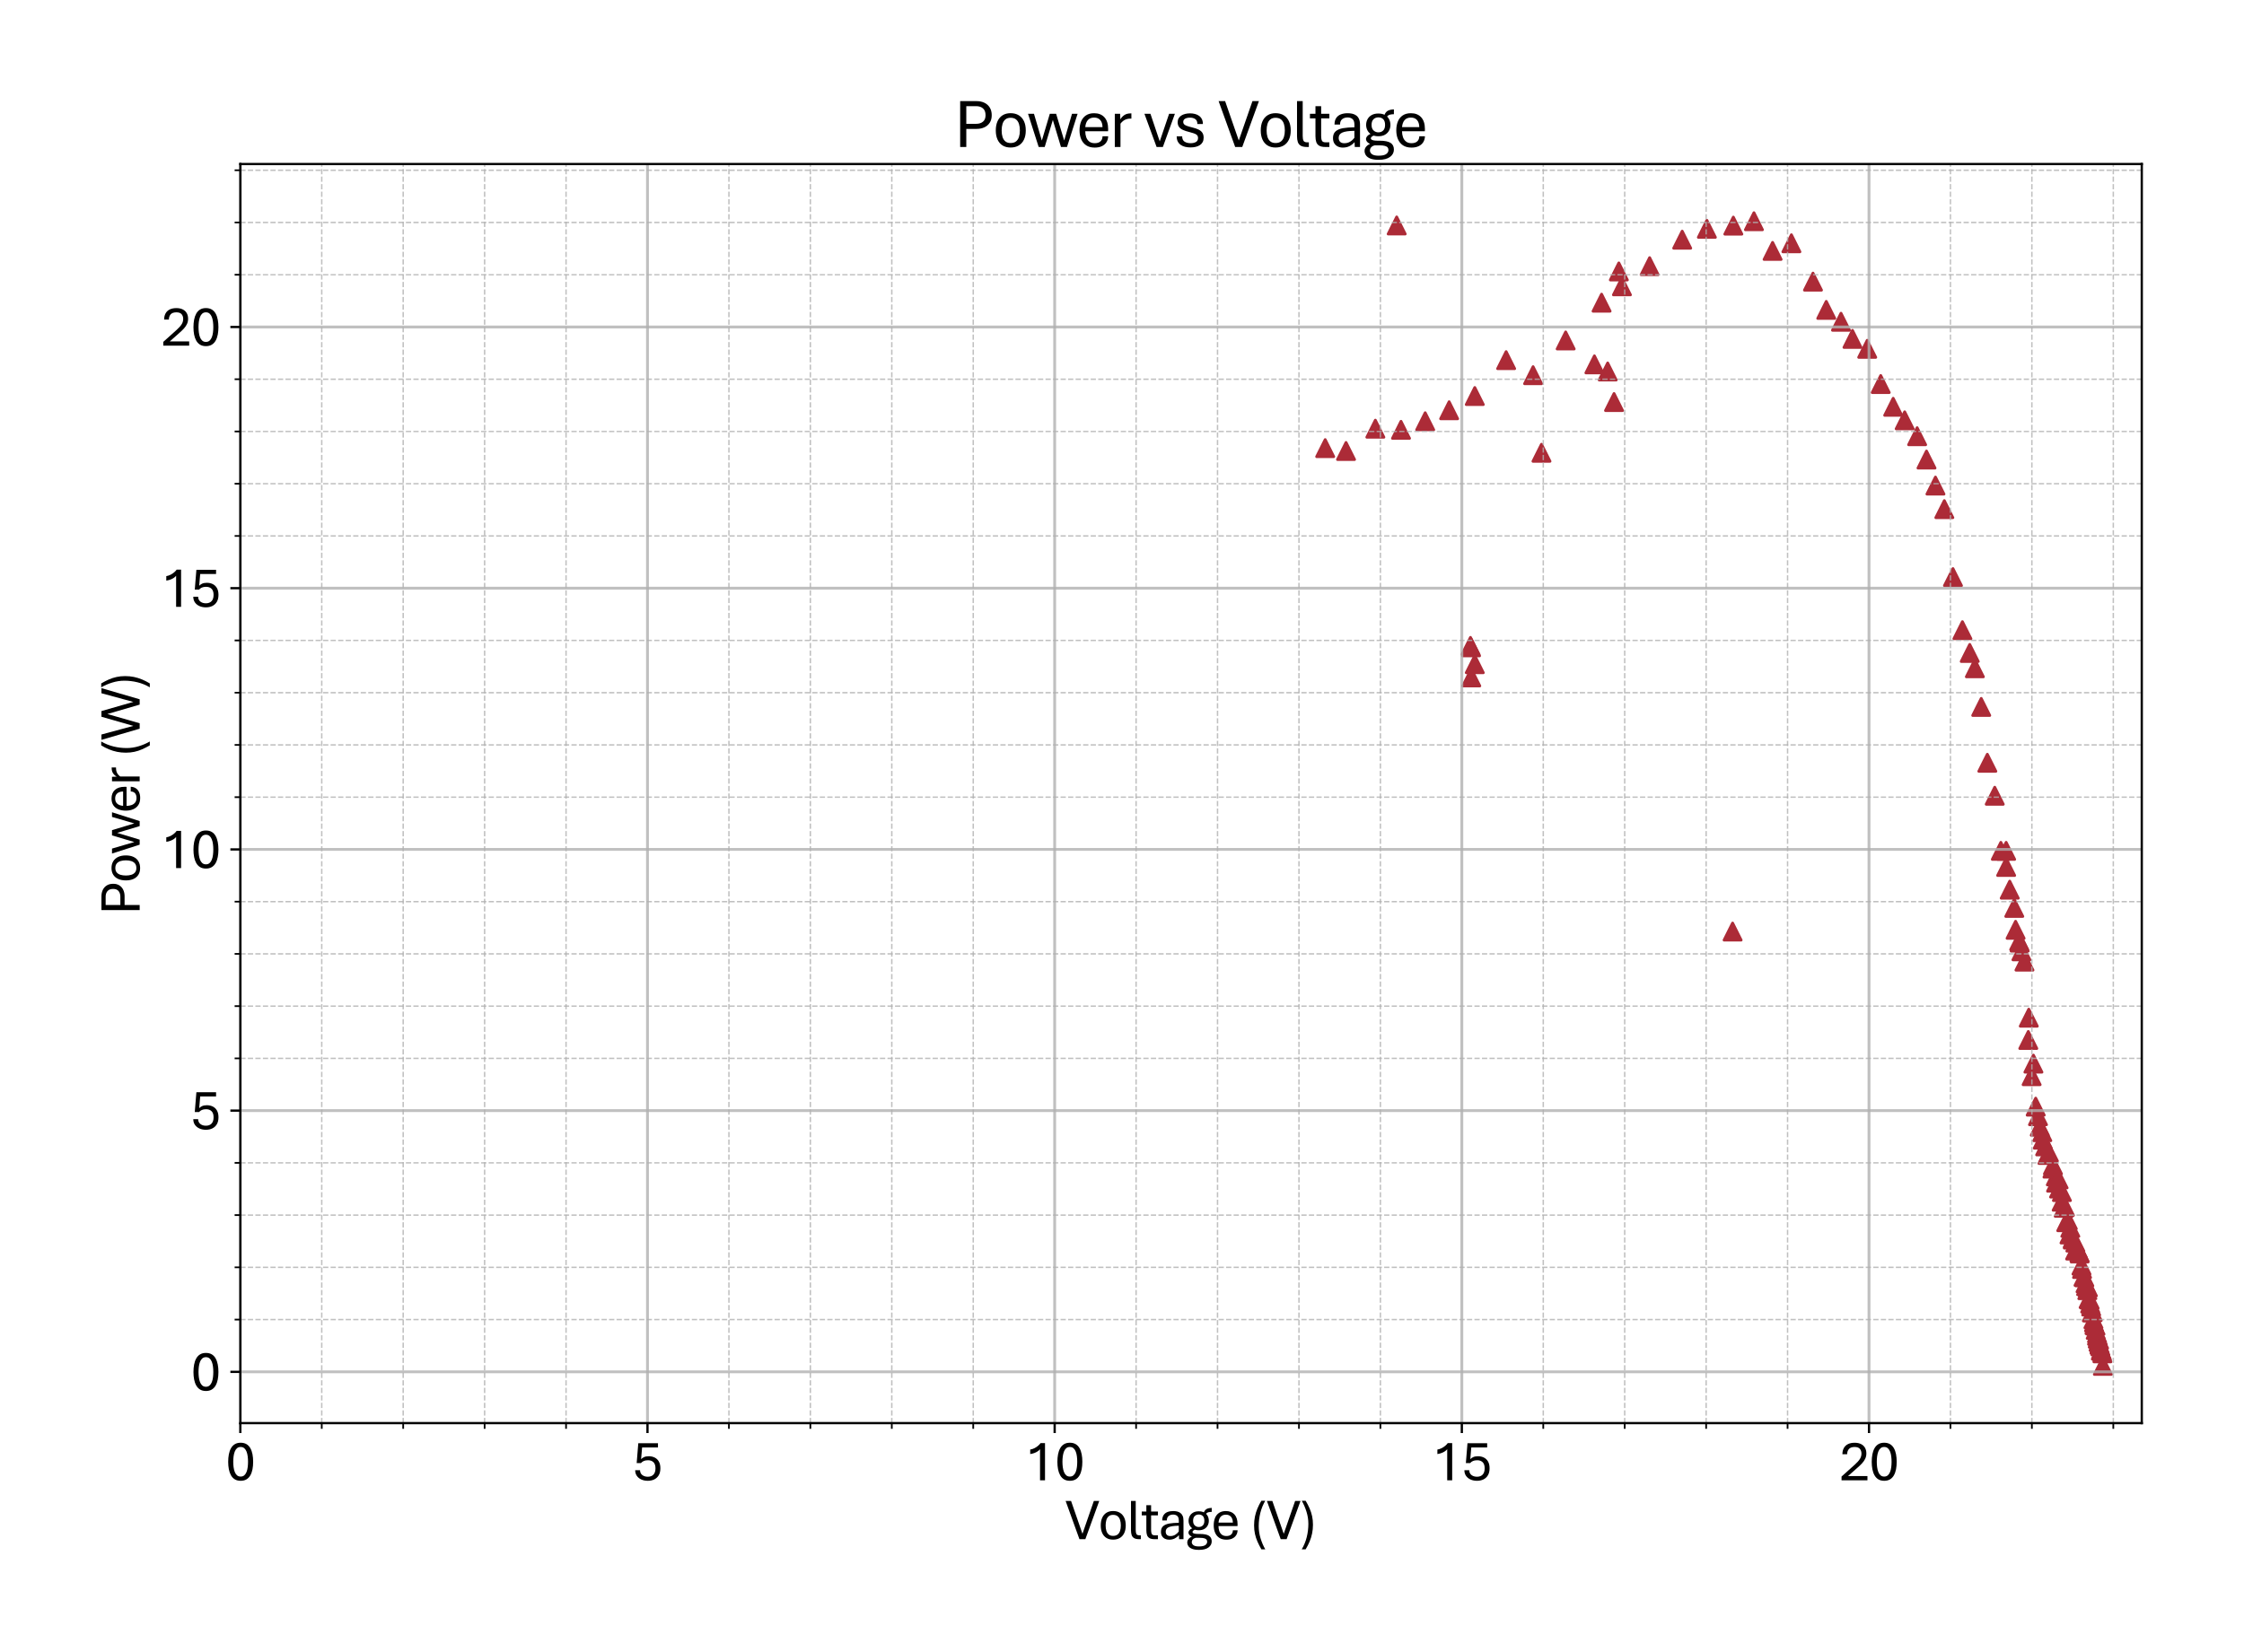 <?xml version="1.0" encoding="utf-8" standalone="no"?>
<!DOCTYPE svg PUBLIC "-//W3C//DTD SVG 1.1//EN"
  "http://www.w3.org/Graphics/SVG/1.1/DTD/svg11.dtd">
<svg xmlns:xlink="http://www.w3.org/1999/xlink" width="790.228pt" height="581.864pt" viewBox="0 0 790.228 581.864" xmlns="http://www.w3.org/2000/svg" version="1.1">
 <defs>
  <style type="text/css">*{stroke-linejoin: round; stroke-linecap: butt}</style>
 </defs>
 <g id="figure_1">
  <g id="patch_1">
   <path d="M 0 581.864 
L 790.228 581.864 
L 790.228 0 
L 0 0 
z
" style="fill: #ffffff"/>
  </g>
  <g id="axes_1">
   <g id="patch_2">
    <path d="M 84.628 501.293 
L 754.228 501.293 
L 754.228 57.773 
L 84.628 57.773 
z
" style="fill: #ffffff"/>
   </g>
   <g id="PathCollection_1">
    <defs>
     <path id="m3b9dbbb84a" d="M 0 -3 
L -3 3 
L 3 3 
z
" style="stroke: #ac2b37"/>
    </defs>
    <g clip-path="url(#peab833ae0a)">
     <use xlink:href="#m3b9dbbb84a" x="740.535" y="481.132" style="fill: #ac2b37; stroke: #ac2b37"/>
     <use xlink:href="#m3b9dbbb84a" x="739.359" y="473.403" style="fill: #ac2b37; stroke: #ac2b37"/>
     <use xlink:href="#m3b9dbbb84a" x="739.187" y="471.894" style="fill: #ac2b37; stroke: #ac2b37"/>
     <use xlink:href="#m3b9dbbb84a" x="738.728" y="470.588" style="fill: #ac2b37; stroke: #ac2b37"/>
     <use xlink:href="#m3b9dbbb84a" x="738.47" y="469.668" style="fill: #ac2b37; stroke: #ac2b37"/>
     <use xlink:href="#m3b9dbbb84a" x="737.925" y="466.963" style="fill: #ac2b37; stroke: #ac2b37"/>
     <use xlink:href="#m3b9dbbb84a" x="737.409" y="465.84" style="fill: #ac2b37; stroke: #ac2b37"/>
     <use xlink:href="#m3b9dbbb84a" x="736.95" y="462.159" style="fill: #ac2b37; stroke: #ac2b37"/>
     <use xlink:href="#m3b9dbbb84a" x="736.405" y="460.209" style="fill: #ac2b37; stroke: #ac2b37"/>
     <use xlink:href="#m3b9dbbb84a" x="735.86" y="457.816" style="fill: #ac2b37; stroke: #ac2b37"/>
     <use xlink:href="#m3b9dbbb84a" x="735.258" y="453.473" style="fill: #ac2b37; stroke: #ac2b37"/>
     <use xlink:href="#m3b9dbbb84a" x="734.627" y="453.069" style="fill: #ac2b37; stroke: #ac2b37"/>
     <use xlink:href="#m3b9dbbb84a" x="733.996" y="449.94" style="fill: #ac2b37; stroke: #ac2b37"/>
     <use xlink:href="#m3b9dbbb84a" x="733.193" y="447.014" style="fill: #ac2b37; stroke: #ac2b37"/>
     <use xlink:href="#m3b9dbbb84a" x="732.362" y="441.53" style="fill: #ac2b37; stroke: #ac2b37"/>
     <use xlink:href="#m3b9dbbb84a" x="731.645" y="439.856" style="fill: #ac2b37; stroke: #ac2b37"/>
     <use xlink:href="#m3b9dbbb84a" x="730.842" y="437.702" style="fill: #ac2b37; stroke: #ac2b37"/>
     <use xlink:href="#m3b9dbbb84a" x="729.953" y="436.285" style="fill: #ac2b37; stroke: #ac2b37"/>
     <use xlink:href="#m3b9dbbb84a" x="729.064" y="432.513" style="fill: #ac2b37; stroke: #ac2b37"/>
     <use xlink:href="#m3b9dbbb84a" x="728.175" y="429.826" style="fill: #ac2b37; stroke: #ac2b37"/>
     <use xlink:href="#m3b9dbbb84a" x="727.171" y="425.115" style="fill: #ac2b37; stroke: #ac2b37"/>
     <use xlink:href="#m3b9dbbb84a" x="726.11" y="419.907" style="fill: #ac2b37; stroke: #ac2b37"/>
     <use xlink:href="#m3b9dbbb84a" x="724.934" y="415.435" style="fill: #ac2b37; stroke: #ac2b37"/>
     <use xlink:href="#m3b9dbbb84a" x="723.959" y="414.386" style="fill: #ac2b37; stroke: #ac2b37"/>
     <use xlink:href="#m3b9dbbb84a" x="722.783" y="411.663" style="fill: #ac2b37; stroke: #ac2b37"/>
     <use xlink:href="#m3b9dbbb84a" x="721.522" y="405.958" style="fill: #ac2b37; stroke: #ac2b37"/>
     <use xlink:href="#m3b9dbbb84a" x="720.203" y="403.823" style="fill: #ac2b37; stroke: #ac2b37"/>
     <use xlink:href="#m3b9dbbb84a" x="719.199" y="398.818" style="fill: #ac2b37; stroke: #ac2b37"/>
     <use xlink:href="#m3b9dbbb84a" x="717.679" y="393.187" style="fill: #ac2b37; stroke: #ac2b37"/>
     <use xlink:href="#m3b9dbbb84a" x="716.073" y="374.674" style="fill: #ac2b37; stroke: #ac2b37"/>
     <use xlink:href="#m3b9dbbb84a" x="714.438" y="358.479" style="fill: #ac2b37; stroke: #ac2b37"/>
     <use xlink:href="#m3b9dbbb84a" x="712.919" y="338.734" style="fill: #ac2b37; stroke: #ac2b37"/>
     <use xlink:href="#m3b9dbbb84a" x="711.227" y="332.035" style="fill: #ac2b37; stroke: #ac2b37"/>
     <use xlink:href="#m3b9dbbb84a" x="709.334" y="319.816" style="fill: #ac2b37; stroke: #ac2b37"/>
     <use xlink:href="#m3b9dbbb84a" x="707.728" y="313.393" style="fill: #ac2b37; stroke: #ac2b37"/>
     <use xlink:href="#m3b9dbbb84a" x="706.466" y="305.388" style="fill: #ac2b37; stroke: #ac2b37"/>
     <use xlink:href="#m3b9dbbb84a" x="706.466" y="299.72" style="fill: #ac2b37; stroke: #ac2b37"/>
     <use xlink:href="#m3b9dbbb84a" x="704.602" y="299.72" style="fill: #ac2b37; stroke: #ac2b37"/>
     <use xlink:href="#m3b9dbbb84a" x="702.451" y="280.305" style="fill: #ac2b37; stroke: #ac2b37"/>
     <use xlink:href="#m3b9dbbb84a" x="699.842" y="268.693" style="fill: #ac2b37; stroke: #ac2b37"/>
     <use xlink:href="#m3b9dbbb84a" x="697.691" y="249.021" style="fill: #ac2b37; stroke: #ac2b37"/>
     <use xlink:href="#m3b9dbbb84a" x="695.454" y="235.403" style="fill: #ac2b37; stroke: #ac2b37"/>
     <use xlink:href="#m3b9dbbb84a" x="693.647" y="230.011" style="fill: #ac2b37; stroke: #ac2b37"/>
     <use xlink:href="#m3b9dbbb84a" x="691.066" y="221.988" style="fill: #ac2b37; stroke: #ac2b37"/>
     <use xlink:href="#m3b9dbbb84a" x="687.74" y="203.291" style="fill: #ac2b37; stroke: #ac2b37"/>
     <use xlink:href="#m3b9dbbb84a" x="684.7" y="179.349" style="fill: #ac2b37; stroke: #ac2b37"/>
     <use xlink:href="#m3b9dbbb84a" x="681.574" y="171.049" style="fill: #ac2b37; stroke: #ac2b37"/>
     <use xlink:href="#m3b9dbbb84a" x="678.42" y="161.885" style="fill: #ac2b37; stroke: #ac2b37"/>
     <use xlink:href="#m3b9dbbb84a" x="675.122" y="153.659" style="fill: #ac2b37; stroke: #ac2b37"/>
     <use xlink:href="#m3b9dbbb84a" x="670.734" y="148.065" style="fill: #ac2b37; stroke: #ac2b37"/>
     <use xlink:href="#m3b9dbbb84a" x="666.691" y="143.298" style="fill: #ac2b37; stroke: #ac2b37"/>
     <use xlink:href="#m3b9dbbb84a" x="662.303" y="135.275" style="fill: #ac2b37; stroke: #ac2b37"/>
     <use xlink:href="#m3b9dbbb84a" x="657.543" y="122.872" style="fill: #ac2b37; stroke: #ac2b37"/>
     <use xlink:href="#m3b9dbbb84a" x="652.352" y="119.375" style="fill: #ac2b37; stroke: #ac2b37"/>
     <use xlink:href="#m3b9dbbb84a" x="648.309" y="113.339" style="fill: #ac2b37; stroke: #ac2b37"/>
     <use xlink:href="#m3b9dbbb84a" x="643.118" y="109.162" style="fill: #ac2b37; stroke: #ac2b37"/>
     <use xlink:href="#m3b9dbbb84a" x="638.444" y="99.206" style="fill: #ac2b37; stroke: #ac2b37"/>
     <use xlink:href="#m3b9dbbb84a" x="630.844" y="85.698" style="fill: #ac2b37; stroke: #ac2b37"/>
     <use xlink:href="#m3b9dbbb84a" x="624.22" y="88.385" style="fill: #ac2b37; stroke: #ac2b37"/>
     <use xlink:href="#m3b9dbbb84a" x="617.653" y="77.933" style="fill: #ac2b37; stroke: #ac2b37"/>
     <use xlink:href="#m3b9dbbb84a" x="610.397" y="79.478" style="fill: #ac2b37; stroke: #ac2b37"/>
     <use xlink:href="#m3b9dbbb84a" x="601.077" y="80.601" style="fill: #ac2b37; stroke: #ac2b37"/>
     <use xlink:href="#m3b9dbbb84a" x="592.388" y="84.429" style="fill: #ac2b37; stroke: #ac2b37"/>
     <use xlink:href="#m3b9dbbb84a" x="580.917" y="93.759" style="fill: #ac2b37; stroke: #ac2b37"/>
     <use xlink:href="#m3b9dbbb84a" x="571.167" y="100.862" style="fill: #ac2b37; stroke: #ac2b37"/>
     <use xlink:href="#m3b9dbbb84a" x="563.997" y="106.622" style="fill: #ac2b37; stroke: #ac2b37"/>
     <use xlink:href="#m3b9dbbb84a" x="551.351" y="119.927" style="fill: #ac2b37; stroke: #ac2b37"/>
     <use xlink:href="#m3b9dbbb84a" x="539.88" y="132.165" style="fill: #ac2b37; stroke: #ac2b37"/>
     <use xlink:href="#m3b9dbbb84a" x="530.388" y="126.865" style="fill: #ac2b37; stroke: #ac2b37"/>
     <use xlink:href="#m3b9dbbb84a" x="519.347" y="139.507" style="fill: #ac2b37; stroke: #ac2b37"/>
     <use xlink:href="#m3b9dbbb84a" x="510.314" y="144.513" style="fill: #ac2b37; stroke: #ac2b37"/>
     <use xlink:href="#m3b9dbbb84a" x="501.882" y="148.396" style="fill: #ac2b37; stroke: #ac2b37"/>
     <use xlink:href="#m3b9dbbb84a" x="493.365" y="151.414" style="fill: #ac2b37; stroke: #ac2b37"/>
     <use xlink:href="#m3b9dbbb84a" x="484.332" y="151.009" style="fill: #ac2b37; stroke: #ac2b37"/>
     <use xlink:href="#m3b9dbbb84a" x="474.008" y="158.867" style="fill: #ac2b37; stroke: #ac2b37"/>
     <use xlink:href="#m3b9dbbb84a" x="466.667" y="157.855" style="fill: #ac2b37; stroke: #ac2b37"/>
     <use xlink:href="#m3b9dbbb84a" x="491.845" y="79.423" style="fill: #ac2b37; stroke: #ac2b37"/>
     <use xlink:href="#m3b9dbbb84a" x="570.077" y="95.617" style="fill: #ac2b37; stroke: #ac2b37"/>
     <use xlink:href="#m3b9dbbb84a" x="568.385" y="141.624" style="fill: #ac2b37; stroke: #ac2b37"/>
     <use xlink:href="#m3b9dbbb84a" x="566.148" y="130.858" style="fill: #ac2b37; stroke: #ac2b37"/>
     <use xlink:href="#m3b9dbbb84a" x="561.474" y="128.356" style="fill: #ac2b37; stroke: #ac2b37"/>
     <use xlink:href="#m3b9dbbb84a" x="542.834" y="159.493" style="fill: #ac2b37; stroke: #ac2b37"/>
     <use xlink:href="#m3b9dbbb84a" x="518.028" y="228.024" style="fill: #ac2b37; stroke: #ac2b37"/>
     <use xlink:href="#m3b9dbbb84a" x="518.114" y="238.624" style="fill: #ac2b37; stroke: #ac2b37"/>
     <use xlink:href="#m3b9dbbb84a" x="517.827" y="227.527" style="fill: #ac2b37; stroke: #ac2b37"/>
     <use xlink:href="#m3b9dbbb84a" x="519.347" y="233.968" style="fill: #ac2b37; stroke: #ac2b37"/>
     <use xlink:href="#m3b9dbbb84a" x="610.139" y="328.152" style="fill: #ac2b37; stroke: #ac2b37"/>
     <use xlink:href="#m3b9dbbb84a" x="740.363" y="476.716" style="fill: #ac2b37; stroke: #ac2b37"/>
     <use xlink:href="#m3b9dbbb84a" x="740.162" y="475.943" style="fill: #ac2b37; stroke: #ac2b37"/>
     <use xlink:href="#m3b9dbbb84a" x="739.99" y="475.465" style="fill: #ac2b37; stroke: #ac2b37"/>
     <use xlink:href="#m3b9dbbb84a" x="739.818" y="475.759" style="fill: #ac2b37; stroke: #ac2b37"/>
     <use xlink:href="#m3b9dbbb84a" x="739.646" y="474.268" style="fill: #ac2b37; stroke: #ac2b37"/>
     <use xlink:href="#m3b9dbbb84a" x="739.359" y="473.716" style="fill: #ac2b37; stroke: #ac2b37"/>
     <use xlink:href="#m3b9dbbb84a" x="739.015" y="472.667" style="fill: #ac2b37; stroke: #ac2b37"/>
     <use xlink:href="#m3b9dbbb84a" x="738.728" y="471.545" style="fill: #ac2b37; stroke: #ac2b37"/>
     <use xlink:href="#m3b9dbbb84a" x="738.47" y="470.533" style="fill: #ac2b37; stroke: #ac2b37"/>
     <use xlink:href="#m3b9dbbb84a" x="738.011" y="468.453" style="fill: #ac2b37; stroke: #ac2b37"/>
     <use xlink:href="#m3b9dbbb84a" x="737.581" y="466.76" style="fill: #ac2b37; stroke: #ac2b37"/>
     <use xlink:href="#m3b9dbbb84a" x="737.208" y="464.717" style="fill: #ac2b37; stroke: #ac2b37"/>
     <use xlink:href="#m3b9dbbb84a" x="736.663" y="462.325" style="fill: #ac2b37; stroke: #ac2b37"/>
     <use xlink:href="#m3b9dbbb84a" x="736.061" y="459.197" style="fill: #ac2b37; stroke: #ac2b37"/>
     <use xlink:href="#m3b9dbbb84a" x="735.516" y="457.596" style="fill: #ac2b37; stroke: #ac2b37"/>
     <use xlink:href="#m3b9dbbb84a" x="735.057" y="454.467" style="fill: #ac2b37; stroke: #ac2b37"/>
     <use xlink:href="#m3b9dbbb84a" x="734.426" y="452.056" style="fill: #ac2b37; stroke: #ac2b37"/>
     <use xlink:href="#m3b9dbbb84a" x="733.71" y="449.793" style="fill: #ac2b37; stroke: #ac2b37"/>
     <use xlink:href="#m3b9dbbb84a" x="732.993" y="445.818" style="fill: #ac2b37; stroke: #ac2b37"/>
     <use xlink:href="#m3b9dbbb84a" x="732.276" y="441.217" style="fill: #ac2b37; stroke: #ac2b37"/>
     <use xlink:href="#m3b9dbbb84a" x="731.559" y="440.15" style="fill: #ac2b37; stroke: #ac2b37"/>
     <use xlink:href="#m3b9dbbb84a" x="730.756" y="440.518" style="fill: #ac2b37; stroke: #ac2b37"/>
     <use xlink:href="#m3b9dbbb84a" x="729.953" y="436.654" style="fill: #ac2b37; stroke: #ac2b37"/>
     <use xlink:href="#m3b9dbbb84a" x="728.777" y="434.85" style="fill: #ac2b37; stroke: #ac2b37"/>
     <use xlink:href="#m3b9dbbb84a" x="727.63" y="430.525" style="fill: #ac2b37; stroke: #ac2b37"/>
     <use xlink:href="#m3b9dbbb84a" x="726.741" y="425.446" style="fill: #ac2b37; stroke: #ac2b37"/>
     <use xlink:href="#m3b9dbbb84a" x="726.024" y="423.312" style="fill: #ac2b37; stroke: #ac2b37"/>
     <use xlink:href="#m3b9dbbb84a" x="725.106" y="418.674" style="fill: #ac2b37; stroke: #ac2b37"/>
     <use xlink:href="#m3b9dbbb84a" x="724.045" y="416.595" style="fill: #ac2b37; stroke: #ac2b37"/>
     <use xlink:href="#m3b9dbbb84a" x="722.956" y="410.485" style="fill: #ac2b37; stroke: #ac2b37"/>
     <use xlink:href="#m3b9dbbb84a" x="721.006" y="406.841" style="fill: #ac2b37; stroke: #ac2b37"/>
     <use xlink:href="#m3b9dbbb84a" x="719.371" y="401.449" style="fill: #ac2b37; stroke: #ac2b37"/>
     <use xlink:href="#m3b9dbbb84a" x="718.31" y="396.904" style="fill: #ac2b37; stroke: #ac2b37"/>
     <use xlink:href="#m3b9dbbb84a" x="716.876" y="389.819" style="fill: #ac2b37; stroke: #ac2b37"/>
     <use xlink:href="#m3b9dbbb84a" x="715.442" y="379.09" style="fill: #ac2b37; stroke: #ac2b37"/>
     <use xlink:href="#m3b9dbbb84a" x="714.266" y="366.337" style="fill: #ac2b37; stroke: #ac2b37"/>
     <use xlink:href="#m3b9dbbb84a" x="711.857" y="335.108" style="fill: #ac2b37; stroke: #ac2b37"/>
     <use xlink:href="#m3b9dbbb84a" x="711.054" y="331.501" style="fill: #ac2b37; stroke: #ac2b37"/>
     <use xlink:href="#m3b9dbbb84a" x="709.793" y="327.526" style="fill: #ac2b37; stroke: #ac2b37"/>
    </g>
   </g>
   <g id="matplotlib.axis_1">
    <g id="xtick_1">
     <g id="line2d_1">
      <path d="M 84.628 501.293 
L 84.628 57.773 
" clip-path="url(#peab833ae0a)" style="fill: none; stroke: #b0b0b0; stroke-opacity: 0.8; stroke-linecap: square"/>
     </g>
     <g id="line2d_2">
      <defs>
       <path id="mdc40a74816" d="M 0 0 
L 0 3.5 
" style="stroke: #000000; stroke-width: 0.8"/>
      </defs>
      <g>
       <use xlink:href="#mdc40a74816" x="84.628" y="501.293" style="stroke: #000000; stroke-width: 0.8"/>
      </g>
     </g>
     <g id="text_1">
      <!-- 0 -->
      <g transform="translate(79.398 521.436) scale(0.2 -0.2)">
       <defs>
        <path id="AptosDisplay-30" d="M 1672 -56 
Q 1291 -56 1028 105 
Q 766 266 605 552 
Q 444 838 372 1216 
Q 300 1594 300 2031 
Q 300 2475 372 2856 
Q 444 3238 605 3525 
Q 766 3813 1028 3973 
Q 1291 4134 1672 4134 
Q 2053 4134 2317 3975 
Q 2581 3816 2742 3527 
Q 2903 3238 2975 2858 
Q 3047 2478 3047 2038 
Q 3047 1597 2975 1217 
Q 2903 838 2742 552 
Q 2581 266 2318 105 
Q 2056 -56 1672 -56 
z
M 1672 409 
Q 1916 409 2073 550 
Q 2231 691 2322 925 
Q 2413 1159 2448 1448 
Q 2484 1738 2484 2038 
Q 2484 2338 2448 2628 
Q 2413 2919 2322 3153 
Q 2231 3388 2073 3527 
Q 1916 3666 1669 3666 
Q 1428 3666 1268 3527 
Q 1109 3388 1020 3153 
Q 931 2919 893 2628 
Q 856 2338 856 2038 
Q 856 1741 893 1450 
Q 931 1159 1020 925 
Q 1109 691 1268 550 
Q 1428 409 1672 409 
z
" transform="scale(0.016)"/>
       </defs>
       <use xlink:href="#AptosDisplay-30"/>
      </g>
     </g>
    </g>
    <g id="xtick_2">
     <g id="line2d_3">
      <path d="M 228.014 501.293 
L 228.014 57.773 
" clip-path="url(#peab833ae0a)" style="fill: none; stroke: #b0b0b0; stroke-opacity: 0.8; stroke-linecap: square"/>
     </g>
     <g id="line2d_4">
      <g>
       <use xlink:href="#mdc40a74816" x="228.014" y="501.293" style="stroke: #000000; stroke-width: 0.8"/>
      </g>
     </g>
     <g id="text_2">
      <!-- 5 -->
      <g transform="translate(222.785 521.436) scale(0.2 -0.2)">
       <defs>
        <path id="AptosDisplay-35" d="M 1669 -56 
Q 1278 -56 964 83 
Q 650 222 465 483 
Q 281 744 281 1113 
L 816 1113 
Q 816 778 1055 584 
Q 1294 391 1669 391 
Q 2069 391 2291 625 
Q 2513 859 2513 1319 
Q 2513 1772 2291 1989 
Q 2069 2206 1697 2206 
Q 1409 2206 1223 2123 
Q 1038 2041 916 1894 
L 444 1894 
L 622 4078 
L 2788 4078 
L 2788 3613 
L 1041 3613 
L 931 2322 
Q 1044 2453 1251 2550 
Q 1459 2647 1775 2647 
Q 2131 2647 2420 2506 
Q 2709 2366 2881 2072 
Q 3053 1778 3053 1319 
Q 3053 863 2875 558 
Q 2697 253 2384 98 
Q 2072 -56 1669 -56 
z
" transform="scale(0.016)"/>
       </defs>
       <use xlink:href="#AptosDisplay-35"/>
      </g>
     </g>
    </g>
    <g id="xtick_3">
     <g id="line2d_5">
      <path d="M 371.401 501.293 
L 371.401 57.773 
" clip-path="url(#peab833ae0a)" style="fill: none; stroke: #b0b0b0; stroke-opacity: 0.8; stroke-linecap: square"/>
     </g>
     <g id="line2d_6">
      <g>
       <use xlink:href="#mdc40a74816" x="371.401" y="501.293" style="stroke: #000000; stroke-width: 0.8"/>
      </g>
     </g>
     <g id="text_3">
      <!-- 10 -->
      <g transform="translate(360.941 521.436) scale(0.2 -0.2)">
       <defs>
        <path id="AptosDisplay-31" d="M 1659 0 
L 1659 3425 
Q 1575 3309 1420 3201 
Q 1266 3094 1052 3009 
Q 838 2925 578 2888 
L 578 3381 
Q 834 3425 1057 3540 
Q 1281 3656 1453 3806 
Q 1625 3956 1719 4094 
L 2206 4094 
L 2206 0 
L 1659 0 
z
" transform="scale(0.016)"/>
       </defs>
       <use xlink:href="#AptosDisplay-31"/>
       <use xlink:href="#AptosDisplay-30" x="52.295"/>
      </g>
     </g>
    </g>
    <g id="xtick_4">
     <g id="line2d_7">
      <path d="M 514.787 501.293 
L 514.787 57.773 
" clip-path="url(#peab833ae0a)" style="fill: none; stroke: #b0b0b0; stroke-opacity: 0.8; stroke-linecap: square"/>
     </g>
     <g id="line2d_8">
      <g>
       <use xlink:href="#mdc40a74816" x="514.787" y="501.293" style="stroke: #000000; stroke-width: 0.8"/>
      </g>
     </g>
     <g id="text_4">
      <!-- 15 -->
      <g transform="translate(504.328 521.436) scale(0.2 -0.2)">
       <use xlink:href="#AptosDisplay-31"/>
       <use xlink:href="#AptosDisplay-35" x="52.295"/>
      </g>
     </g>
    </g>
    <g id="xtick_5">
     <g id="line2d_9">
      <path d="M 658.174 501.293 
L 658.174 57.773 
" clip-path="url(#peab833ae0a)" style="fill: none; stroke: #b0b0b0; stroke-opacity: 0.8; stroke-linecap: square"/>
     </g>
     <g id="line2d_10">
      <g>
       <use xlink:href="#mdc40a74816" x="658.174" y="501.293" style="stroke: #000000; stroke-width: 0.8"/>
      </g>
     </g>
     <g id="text_5">
      <!-- 20 -->
      <g transform="translate(647.714 521.436) scale(0.2 -0.2)">
       <defs>
        <path id="AptosDisplay-32" d="M 247 0 
L 247 413 
L 1725 1741 
Q 2100 2081 2269 2351 
Q 2438 2622 2438 2938 
Q 2438 3256 2263 3461 
Q 2088 3666 1691 3666 
Q 1247 3666 1055 3439 
Q 863 3213 863 2869 
L 341 2869 
Q 341 3250 491 3534 
Q 641 3819 941 3975 
Q 1241 4131 1691 4131 
Q 2103 4131 2390 3986 
Q 2678 3841 2828 3578 
Q 2978 3316 2978 2959 
Q 2978 2638 2853 2375 
Q 2728 2113 2517 1883 
Q 2306 1653 2044 1425 
L 959 463 
L 3097 463 
L 3097 0 
L 247 0 
z
" transform="scale(0.016)"/>
       </defs>
       <use xlink:href="#AptosDisplay-32"/>
       <use xlink:href="#AptosDisplay-30" x="52.295"/>
      </g>
     </g>
    </g>
    <g id="xtick_6">
     <g id="line2d_11">
      <path d="M 113.305 501.293 
L 113.305 57.773 
" clip-path="url(#peab833ae0a)" style="fill: none; stroke-dasharray: 1.85,0.8; stroke-dashoffset: 0; stroke: #b0b0b0; stroke-opacity: 0.8; stroke-width: 0.5"/>
     </g>
     <g id="line2d_12">
      <defs>
       <path id="m4c4a358c6c" d="M 0 0 
L 0 2 
" style="stroke: #000000; stroke-width: 0.6"/>
      </defs>
      <g>
       <use xlink:href="#m4c4a358c6c" x="113.305" y="501.293" style="stroke: #000000; stroke-width: 0.6"/>
      </g>
     </g>
    </g>
    <g id="xtick_7">
     <g id="line2d_13">
      <path d="M 141.983 501.293 
L 141.983 57.773 
" clip-path="url(#peab833ae0a)" style="fill: none; stroke-dasharray: 1.85,0.8; stroke-dashoffset: 0; stroke: #b0b0b0; stroke-opacity: 0.8; stroke-width: 0.5"/>
     </g>
     <g id="line2d_14">
      <g>
       <use xlink:href="#m4c4a358c6c" x="141.983" y="501.293" style="stroke: #000000; stroke-width: 0.6"/>
      </g>
     </g>
    </g>
    <g id="xtick_8">
     <g id="line2d_15">
      <path d="M 170.66 501.293 
L 170.66 57.773 
" clip-path="url(#peab833ae0a)" style="fill: none; stroke-dasharray: 1.85,0.8; stroke-dashoffset: 0; stroke: #b0b0b0; stroke-opacity: 0.8; stroke-width: 0.5"/>
     </g>
     <g id="line2d_16">
      <g>
       <use xlink:href="#m4c4a358c6c" x="170.66" y="501.293" style="stroke: #000000; stroke-width: 0.6"/>
      </g>
     </g>
    </g>
    <g id="xtick_9">
     <g id="line2d_17">
      <path d="M 199.337 501.293 
L 199.337 57.773 
" clip-path="url(#peab833ae0a)" style="fill: none; stroke-dasharray: 1.85,0.8; stroke-dashoffset: 0; stroke: #b0b0b0; stroke-opacity: 0.8; stroke-width: 0.5"/>
     </g>
     <g id="line2d_18">
      <g>
       <use xlink:href="#m4c4a358c6c" x="199.337" y="501.293" style="stroke: #000000; stroke-width: 0.6"/>
      </g>
     </g>
    </g>
    <g id="xtick_10">
     <g id="line2d_19">
      <path d="M 256.692 501.293 
L 256.692 57.773 
" clip-path="url(#peab833ae0a)" style="fill: none; stroke-dasharray: 1.85,0.8; stroke-dashoffset: 0; stroke: #b0b0b0; stroke-opacity: 0.8; stroke-width: 0.5"/>
     </g>
     <g id="line2d_20">
      <g>
       <use xlink:href="#m4c4a358c6c" x="256.692" y="501.293" style="stroke: #000000; stroke-width: 0.6"/>
      </g>
     </g>
    </g>
    <g id="xtick_11">
     <g id="line2d_21">
      <path d="M 285.369 501.293 
L 285.369 57.773 
" clip-path="url(#peab833ae0a)" style="fill: none; stroke-dasharray: 1.85,0.8; stroke-dashoffset: 0; stroke: #b0b0b0; stroke-opacity: 0.8; stroke-width: 0.5"/>
     </g>
     <g id="line2d_22">
      <g>
       <use xlink:href="#m4c4a358c6c" x="285.369" y="501.293" style="stroke: #000000; stroke-width: 0.6"/>
      </g>
     </g>
    </g>
    <g id="xtick_12">
     <g id="line2d_23">
      <path d="M 314.046 501.293 
L 314.046 57.773 
" clip-path="url(#peab833ae0a)" style="fill: none; stroke-dasharray: 1.85,0.8; stroke-dashoffset: 0; stroke: #b0b0b0; stroke-opacity: 0.8; stroke-width: 0.5"/>
     </g>
     <g id="line2d_24">
      <g>
       <use xlink:href="#m4c4a358c6c" x="314.046" y="501.293" style="stroke: #000000; stroke-width: 0.6"/>
      </g>
     </g>
    </g>
    <g id="xtick_13">
     <g id="line2d_25">
      <path d="M 342.724 501.293 
L 342.724 57.773 
" clip-path="url(#peab833ae0a)" style="fill: none; stroke-dasharray: 1.85,0.8; stroke-dashoffset: 0; stroke: #b0b0b0; stroke-opacity: 0.8; stroke-width: 0.5"/>
     </g>
     <g id="line2d_26">
      <g>
       <use xlink:href="#m4c4a358c6c" x="342.724" y="501.293" style="stroke: #000000; stroke-width: 0.6"/>
      </g>
     </g>
    </g>
    <g id="xtick_14">
     <g id="line2d_27">
      <path d="M 400.078 501.293 
L 400.078 57.773 
" clip-path="url(#peab833ae0a)" style="fill: none; stroke-dasharray: 1.85,0.8; stroke-dashoffset: 0; stroke: #b0b0b0; stroke-opacity: 0.8; stroke-width: 0.5"/>
     </g>
     <g id="line2d_28">
      <g>
       <use xlink:href="#m4c4a358c6c" x="400.078" y="501.293" style="stroke: #000000; stroke-width: 0.6"/>
      </g>
     </g>
    </g>
    <g id="xtick_15">
     <g id="line2d_29">
      <path d="M 428.755 501.293 
L 428.755 57.773 
" clip-path="url(#peab833ae0a)" style="fill: none; stroke-dasharray: 1.85,0.8; stroke-dashoffset: 0; stroke: #b0b0b0; stroke-opacity: 0.8; stroke-width: 0.5"/>
     </g>
     <g id="line2d_30">
      <g>
       <use xlink:href="#m4c4a358c6c" x="428.755" y="501.293" style="stroke: #000000; stroke-width: 0.6"/>
      </g>
     </g>
    </g>
    <g id="xtick_16">
     <g id="line2d_31">
      <path d="M 457.433 501.293 
L 457.433 57.773 
" clip-path="url(#peab833ae0a)" style="fill: none; stroke-dasharray: 1.85,0.8; stroke-dashoffset: 0; stroke: #b0b0b0; stroke-opacity: 0.8; stroke-width: 0.5"/>
     </g>
     <g id="line2d_32">
      <g>
       <use xlink:href="#m4c4a358c6c" x="457.433" y="501.293" style="stroke: #000000; stroke-width: 0.6"/>
      </g>
     </g>
    </g>
    <g id="xtick_17">
     <g id="line2d_33">
      <path d="M 486.11 501.293 
L 486.11 57.773 
" clip-path="url(#peab833ae0a)" style="fill: none; stroke-dasharray: 1.85,0.8; stroke-dashoffset: 0; stroke: #b0b0b0; stroke-opacity: 0.8; stroke-width: 0.5"/>
     </g>
     <g id="line2d_34">
      <g>
       <use xlink:href="#m4c4a358c6c" x="486.11" y="501.293" style="stroke: #000000; stroke-width: 0.6"/>
      </g>
     </g>
    </g>
    <g id="xtick_18">
     <g id="line2d_35">
      <path d="M 543.465 501.293 
L 543.465 57.773 
" clip-path="url(#peab833ae0a)" style="fill: none; stroke-dasharray: 1.85,0.8; stroke-dashoffset: 0; stroke: #b0b0b0; stroke-opacity: 0.8; stroke-width: 0.5"/>
     </g>
     <g id="line2d_36">
      <g>
       <use xlink:href="#m4c4a358c6c" x="543.465" y="501.293" style="stroke: #000000; stroke-width: 0.6"/>
      </g>
     </g>
    </g>
    <g id="xtick_19">
     <g id="line2d_37">
      <path d="M 572.142 501.293 
L 572.142 57.773 
" clip-path="url(#peab833ae0a)" style="fill: none; stroke-dasharray: 1.85,0.8; stroke-dashoffset: 0; stroke: #b0b0b0; stroke-opacity: 0.8; stroke-width: 0.5"/>
     </g>
     <g id="line2d_38">
      <g>
       <use xlink:href="#m4c4a358c6c" x="572.142" y="501.293" style="stroke: #000000; stroke-width: 0.6"/>
      </g>
     </g>
    </g>
    <g id="xtick_20">
     <g id="line2d_39">
      <path d="M 600.819 501.293 
L 600.819 57.773 
" clip-path="url(#peab833ae0a)" style="fill: none; stroke-dasharray: 1.85,0.8; stroke-dashoffset: 0; stroke: #b0b0b0; stroke-opacity: 0.8; stroke-width: 0.5"/>
     </g>
     <g id="line2d_40">
      <g>
       <use xlink:href="#m4c4a358c6c" x="600.819" y="501.293" style="stroke: #000000; stroke-width: 0.6"/>
      </g>
     </g>
    </g>
    <g id="xtick_21">
     <g id="line2d_41">
      <path d="M 629.496 501.293 
L 629.496 57.773 
" clip-path="url(#peab833ae0a)" style="fill: none; stroke-dasharray: 1.85,0.8; stroke-dashoffset: 0; stroke: #b0b0b0; stroke-opacity: 0.8; stroke-width: 0.5"/>
     </g>
     <g id="line2d_42">
      <g>
       <use xlink:href="#m4c4a358c6c" x="629.496" y="501.293" style="stroke: #000000; stroke-width: 0.6"/>
      </g>
     </g>
    </g>
    <g id="xtick_22">
     <g id="line2d_43">
      <path d="M 686.851 501.293 
L 686.851 57.773 
" clip-path="url(#peab833ae0a)" style="fill: none; stroke-dasharray: 1.85,0.8; stroke-dashoffset: 0; stroke: #b0b0b0; stroke-opacity: 0.8; stroke-width: 0.5"/>
     </g>
     <g id="line2d_44">
      <g>
       <use xlink:href="#m4c4a358c6c" x="686.851" y="501.293" style="stroke: #000000; stroke-width: 0.6"/>
      </g>
     </g>
    </g>
    <g id="xtick_23">
     <g id="line2d_45">
      <path d="M 715.528 501.293 
L 715.528 57.773 
" clip-path="url(#peab833ae0a)" style="fill: none; stroke-dasharray: 1.85,0.8; stroke-dashoffset: 0; stroke: #b0b0b0; stroke-opacity: 0.8; stroke-width: 0.5"/>
     </g>
     <g id="line2d_46">
      <g>
       <use xlink:href="#m4c4a358c6c" x="715.528" y="501.293" style="stroke: #000000; stroke-width: 0.6"/>
      </g>
     </g>
    </g>
    <g id="xtick_24">
     <g id="line2d_47">
      <path d="M 744.205 501.293 
L 744.205 57.773 
" clip-path="url(#peab833ae0a)" style="fill: none; stroke-dasharray: 1.85,0.8; stroke-dashoffset: 0; stroke: #b0b0b0; stroke-opacity: 0.8; stroke-width: 0.5"/>
     </g>
     <g id="line2d_48">
      <g>
       <use xlink:href="#m4c4a358c6c" x="744.205" y="501.293" style="stroke: #000000; stroke-width: 0.6"/>
      </g>
     </g>
    </g>
    <g id="text_6">
     <!-- Voltage (V) -->
     <g transform="translate(375.308 542.183) scale(0.2 -0.2)">
      <defs>
       <path id="AptosDisplay-56" d="M 1506 0 
L -13 4206 
L 584 4206 
L 1838 594 
L 3091 4206 
L 3684 4206 
L 2156 0 
L 1506 0 
z
" transform="scale(0.016)"/>
       <path id="AptosDisplay-6f" d="M 1622 -50 
Q 1194 -50 891 137 
Q 588 325 427 676 
Q 266 1028 266 1516 
Q 266 2009 427 2364 
Q 588 2719 891 2909 
Q 1194 3100 1622 3100 
Q 2059 3100 2371 2909 
Q 2684 2719 2850 2364 
Q 3016 2009 3016 1516 
Q 3016 1028 2850 676 
Q 2684 325 2371 137 
Q 2059 -50 1622 -50 
z
M 1622 363 
Q 1938 363 2123 513 
Q 2309 663 2392 922 
Q 2475 1181 2475 1516 
Q 2475 1850 2392 2112 
Q 2309 2375 2123 2526 
Q 1938 2678 1622 2678 
Q 1325 2678 1144 2526 
Q 963 2375 883 2112 
Q 803 1850 803 1513 
Q 803 1181 883 922 
Q 963 663 1144 513 
Q 1325 363 1622 363 
z
" transform="scale(0.016)"/>
       <path id="AptosDisplay-6c" d="M 1297 0 
Q 928 0 731 117 
Q 534 234 461 454 
Q 388 675 388 984 
L 388 4206 
L 909 4206 
L 909 1009 
Q 909 725 982 575 
Q 1056 425 1331 425 
L 1472 425 
L 1472 0 
L 1297 0 
z
" transform="scale(0.016)"/>
       <path id="AptosDisplay-74" d="M 1466 0 
Q 1100 0 901 117 
Q 703 234 629 454 
Q 556 675 556 984 
L 556 2622 
L 50 2622 
L 50 3044 
L 556 3044 
L 556 3741 
L 1078 3741 
L 1078 3044 
L 1831 3044 
L 1831 2622 
L 1078 2622 
L 1078 1009 
Q 1078 725 1151 575 
Q 1225 425 1500 425 
L 1831 425 
L 1831 0 
L 1466 0 
z
" transform="scale(0.016)"/>
       <path id="AptosDisplay-61" d="M 1163 -56 
Q 916 -56 712 41 
Q 509 138 387 331 
Q 266 525 266 813 
Q 266 1225 508 1437 
Q 750 1650 1194 1725 
Q 1638 1800 2231 1806 
L 2231 2028 
Q 2231 2419 2053 2564 
Q 1875 2709 1606 2709 
Q 1313 2709 1113 2554 
Q 913 2400 913 2059 
L 406 2059 
Q 406 2428 561 2658 
Q 716 2888 987 2992 
Q 1259 3097 1606 3097 
Q 1825 3097 2028 3053 
Q 2231 3009 2393 2893 
Q 2556 2778 2650 2570 
Q 2744 2363 2744 2034 
L 2744 0 
L 2263 0 
L 2244 444 
Q 2044 213 1778 78 
Q 1513 -56 1163 -56 
z
M 1300 344 
Q 1597 344 1831 483 
Q 2066 622 2228 847 
L 2228 1481 
Q 1456 1472 1122 1323 
Q 788 1175 788 834 
Q 788 609 916 476 
Q 1044 344 1300 344 
z
" transform="scale(0.016)"/>
       <path id="AptosDisplay-67" d="M 1397 -1178 
Q 925 -1178 640 -1065 
Q 356 -953 229 -765 
Q 103 -578 103 -359 
Q 103 -94 329 112 
Q 556 319 1031 403 
L 1128 575 
L 1475 575 
Q 2184 575 2489 376 
Q 2794 178 2794 -238 
Q 2794 -650 2437 -914 
Q 2081 -1178 1397 -1178 
z
M 1384 -800 
Q 1878 -800 2086 -650 
Q 2294 -500 2294 -278 
Q 2294 -147 2225 -51 
Q 2156 44 1975 97 
Q 1794 150 1456 150 
L 1034 150 
Q 819 97 708 -31 
Q 597 -159 597 -328 
Q 597 -516 778 -658 
Q 959 -800 1384 -800 
z
M 1025 216 
Q 722 228 550 312 
Q 378 397 306 511 
Q 234 625 234 722 
Q 234 866 362 1009 
Q 491 1153 772 1241 
L 1038 1069 
Q 866 1031 772 953 
Q 678 875 678 791 
Q 678 731 734 682 
Q 791 634 928 606 
Q 1066 578 1303 575 
L 1025 216 
z
M 1363 984 
Q 1003 984 753 1128 
Q 503 1272 375 1509 
Q 247 1747 247 2022 
Q 247 2313 376 2550 
Q 506 2788 754 2928 
Q 1003 3069 1366 3069 
Q 1738 3069 1983 2928 
Q 2228 2788 2351 2550 
Q 2475 2313 2475 2022 
Q 2475 1741 2350 1505 
Q 2225 1269 1979 1126 
Q 1734 984 1363 984 
z
M 1366 1341 
Q 1641 1341 1812 1512 
Q 1984 1684 1984 2022 
Q 1984 2375 1817 2545 
Q 1650 2716 1372 2716 
Q 1094 2716 919 2541 
Q 744 2366 744 2025 
Q 744 1681 931 1511 
Q 1119 1341 1366 1341 
z
M 2131 2734 
L 1922 2931 
Q 2038 3225 2252 3331 
Q 2466 3438 2794 3447 
L 2794 3006 
Q 2588 3006 2416 2961 
Q 2244 2916 2131 2734 
z
" transform="scale(0.016)"/>
       <path id="AptosDisplay-65" d="M 1663 -56 
Q 1188 -56 878 151 
Q 569 359 417 717 
Q 266 1075 266 1522 
Q 266 1988 412 2342 
Q 559 2697 857 2897 
Q 1156 3097 1606 3097 
Q 2209 3097 2550 2722 
Q 2891 2347 2891 1644 
Q 2891 1597 2889 1533 
Q 2888 1469 2881 1441 
L 791 1441 
Q 794 1144 881 895 
Q 969 647 1161 497 
Q 1353 347 1663 347 
Q 1997 347 2183 511 
Q 2369 675 2378 984 
L 2894 984 
Q 2884 663 2732 430 
Q 2581 197 2309 70 
Q 2038 -56 1663 -56 
z
M 794 1822 
L 2375 1822 
Q 2366 2247 2166 2472 
Q 1966 2697 1606 2697 
Q 1241 2697 1036 2473 
Q 831 2250 794 1822 
z
" transform="scale(0.016)"/>
       <path id="AptosDisplay-20" transform="scale(0.016)"/>
       <path id="AptosDisplay-28" d="M 1219 -1116 
Q 969 -678 787 -267 
Q 606 144 511 581 
Q 416 1019 416 1528 
Q 416 2028 509 2486 
Q 603 2944 783 3378 
Q 963 3813 1219 4231 
L 1647 4231 
Q 1278 3600 1101 2886 
Q 925 2172 925 1428 
Q 925 766 1125 103 
Q 1325 -559 1647 -1116 
L 1219 -1116 
z
" transform="scale(0.016)"/>
       <path id="AptosDisplay-29" d="M 234 -1116 
Q 609 -481 786 233 
Q 963 947 963 1694 
Q 963 2356 759 3015 
Q 556 3675 234 4231 
L 663 4231 
Q 919 3800 1098 3389 
Q 1278 2978 1373 2540 
Q 1469 2103 1469 1594 
Q 1469 1094 1375 634 
Q 1281 175 1100 -259 
Q 919 -694 663 -1116 
L 234 -1116 
z
" transform="scale(0.016)"/>
      </defs>
      <use xlink:href="#AptosDisplay-56"/>
      <use xlink:href="#AptosDisplay-6f" x="57.373"/>
      <use xlink:href="#AptosDisplay-6c" x="108.643"/>
      <use xlink:href="#AptosDisplay-74" x="133.008"/>
      <use xlink:href="#AptosDisplay-61" x="163.379"/>
      <use xlink:href="#AptosDisplay-67" x="212.305"/>
      <use xlink:href="#AptosDisplay-65" x="256.25"/>
      <use xlink:href="#AptosDisplay-20" x="305.664"/>
      <use xlink:href="#AptosDisplay-28" x="324.951"/>
      <use xlink:href="#AptosDisplay-56" x="354.395"/>
      <use xlink:href="#AptosDisplay-29" x="411.768"/>
     </g>
    </g>
   </g>
   <g id="matplotlib.axis_2">
    <g id="ytick_1">
     <g id="line2d_49">
      <path d="M 84.628 483.23 
L 754.228 483.23 
" clip-path="url(#peab833ae0a)" style="fill: none; stroke: #b0b0b0; stroke-opacity: 0.8; stroke-linecap: square"/>
     </g>
     <g id="line2d_50">
      <defs>
       <path id="m5607197e36" d="M 0 0 
L -3.5 0 
" style="stroke: #000000; stroke-width: 0.8"/>
      </defs>
      <g>
       <use xlink:href="#m5607197e36" x="84.628" y="483.23" style="stroke: #000000; stroke-width: 0.8"/>
      </g>
     </g>
     <g id="text_7">
      <!-- 0 -->
      <g transform="translate(67.169 489.802) scale(0.2 -0.2)">
       <use xlink:href="#AptosDisplay-30"/>
      </g>
     </g>
    </g>
    <g id="ytick_2">
     <g id="line2d_51">
      <path d="M 84.628 391.218 
L 754.228 391.218 
" clip-path="url(#peab833ae0a)" style="fill: none; stroke: #b0b0b0; stroke-opacity: 0.8; stroke-linecap: square"/>
     </g>
     <g id="line2d_52">
      <g>
       <use xlink:href="#m5607197e36" x="84.628" y="391.218" style="stroke: #000000; stroke-width: 0.8"/>
      </g>
     </g>
     <g id="text_8">
      <!-- 5 -->
      <g transform="translate(67.169 397.789) scale(0.2 -0.2)">
       <use xlink:href="#AptosDisplay-35"/>
      </g>
     </g>
    </g>
    <g id="ytick_3">
     <g id="line2d_53">
      <path d="M 84.628 299.205 
L 754.228 299.205 
" clip-path="url(#peab833ae0a)" style="fill: none; stroke: #b0b0b0; stroke-opacity: 0.8; stroke-linecap: square"/>
     </g>
     <g id="line2d_54">
      <g>
       <use xlink:href="#m5607197e36" x="84.628" y="299.205" style="stroke: #000000; stroke-width: 0.8"/>
      </g>
     </g>
     <g id="text_9">
      <!-- 10 -->
      <g transform="translate(56.709 305.777) scale(0.2 -0.2)">
       <use xlink:href="#AptosDisplay-31"/>
       <use xlink:href="#AptosDisplay-30" x="52.295"/>
      </g>
     </g>
    </g>
    <g id="ytick_4">
     <g id="line2d_55">
      <path d="M 84.628 207.192 
L 754.228 207.192 
" clip-path="url(#peab833ae0a)" style="fill: none; stroke: #b0b0b0; stroke-opacity: 0.8; stroke-linecap: square"/>
     </g>
     <g id="line2d_56">
      <g>
       <use xlink:href="#m5607197e36" x="84.628" y="207.192" style="stroke: #000000; stroke-width: 0.8"/>
      </g>
     </g>
     <g id="text_10">
      <!-- 15 -->
      <g transform="translate(56.709 213.764) scale(0.2 -0.2)">
       <use xlink:href="#AptosDisplay-31"/>
       <use xlink:href="#AptosDisplay-35" x="52.295"/>
      </g>
     </g>
    </g>
    <g id="ytick_5">
     <g id="line2d_57">
      <path d="M 84.628 115.179 
L 754.228 115.179 
" clip-path="url(#peab833ae0a)" style="fill: none; stroke: #b0b0b0; stroke-opacity: 0.8; stroke-linecap: square"/>
     </g>
     <g id="line2d_58">
      <g>
       <use xlink:href="#m5607197e36" x="84.628" y="115.179" style="stroke: #000000; stroke-width: 0.8"/>
      </g>
     </g>
     <g id="text_11">
      <!-- 20 -->
      <g transform="translate(56.709 121.751) scale(0.2 -0.2)">
       <use xlink:href="#AptosDisplay-32"/>
       <use xlink:href="#AptosDisplay-30" x="52.295"/>
      </g>
     </g>
    </g>
    <g id="ytick_6">
     <g id="line2d_59">
      <path d="M 84.628 464.828 
L 754.228 464.828 
" clip-path="url(#peab833ae0a)" style="fill: none; stroke-dasharray: 1.85,0.8; stroke-dashoffset: 0; stroke: #b0b0b0; stroke-opacity: 0.8; stroke-width: 0.5"/>
     </g>
     <g id="line2d_60">
      <defs>
       <path id="m32e1f2d165" d="M 0 0 
L -2 0 
" style="stroke: #000000; stroke-width: 0.6"/>
      </defs>
      <g>
       <use xlink:href="#m32e1f2d165" x="84.628" y="464.828" style="stroke: #000000; stroke-width: 0.6"/>
      </g>
     </g>
    </g>
    <g id="ytick_7">
     <g id="line2d_61">
      <path d="M 84.628 446.425 
L 754.228 446.425 
" clip-path="url(#peab833ae0a)" style="fill: none; stroke-dasharray: 1.85,0.8; stroke-dashoffset: 0; stroke: #b0b0b0; stroke-opacity: 0.8; stroke-width: 0.5"/>
     </g>
     <g id="line2d_62">
      <g>
       <use xlink:href="#m32e1f2d165" x="84.628" y="446.425" style="stroke: #000000; stroke-width: 0.6"/>
      </g>
     </g>
    </g>
    <g id="ytick_8">
     <g id="line2d_63">
      <path d="M 84.628 428.023 
L 754.228 428.023 
" clip-path="url(#peab833ae0a)" style="fill: none; stroke-dasharray: 1.85,0.8; stroke-dashoffset: 0; stroke: #b0b0b0; stroke-opacity: 0.8; stroke-width: 0.5"/>
     </g>
     <g id="line2d_64">
      <g>
       <use xlink:href="#m32e1f2d165" x="84.628" y="428.023" style="stroke: #000000; stroke-width: 0.6"/>
      </g>
     </g>
    </g>
    <g id="ytick_9">
     <g id="line2d_65">
      <path d="M 84.628 409.62 
L 754.228 409.62 
" clip-path="url(#peab833ae0a)" style="fill: none; stroke-dasharray: 1.85,0.8; stroke-dashoffset: 0; stroke: #b0b0b0; stroke-opacity: 0.8; stroke-width: 0.5"/>
     </g>
     <g id="line2d_66">
      <g>
       <use xlink:href="#m32e1f2d165" x="84.628" y="409.62" style="stroke: #000000; stroke-width: 0.6"/>
      </g>
     </g>
    </g>
    <g id="ytick_10">
     <g id="line2d_67">
      <path d="M 84.628 372.815 
L 754.228 372.815 
" clip-path="url(#peab833ae0a)" style="fill: none; stroke-dasharray: 1.85,0.8; stroke-dashoffset: 0; stroke: #b0b0b0; stroke-opacity: 0.8; stroke-width: 0.5"/>
     </g>
     <g id="line2d_68">
      <g>
       <use xlink:href="#m32e1f2d165" x="84.628" y="372.815" style="stroke: #000000; stroke-width: 0.6"/>
      </g>
     </g>
    </g>
    <g id="ytick_11">
     <g id="line2d_69">
      <path d="M 84.628 354.413 
L 754.228 354.413 
" clip-path="url(#peab833ae0a)" style="fill: none; stroke-dasharray: 1.85,0.8; stroke-dashoffset: 0; stroke: #b0b0b0; stroke-opacity: 0.8; stroke-width: 0.5"/>
     </g>
     <g id="line2d_70">
      <g>
       <use xlink:href="#m32e1f2d165" x="84.628" y="354.413" style="stroke: #000000; stroke-width: 0.6"/>
      </g>
     </g>
    </g>
    <g id="ytick_12">
     <g id="line2d_71">
      <path d="M 84.628 336.01 
L 754.228 336.01 
" clip-path="url(#peab833ae0a)" style="fill: none; stroke-dasharray: 1.85,0.8; stroke-dashoffset: 0; stroke: #b0b0b0; stroke-opacity: 0.8; stroke-width: 0.5"/>
     </g>
     <g id="line2d_72">
      <g>
       <use xlink:href="#m32e1f2d165" x="84.628" y="336.01" style="stroke: #000000; stroke-width: 0.6"/>
      </g>
     </g>
    </g>
    <g id="ytick_13">
     <g id="line2d_73">
      <path d="M 84.628 317.607 
L 754.228 317.607 
" clip-path="url(#peab833ae0a)" style="fill: none; stroke-dasharray: 1.85,0.8; stroke-dashoffset: 0; stroke: #b0b0b0; stroke-opacity: 0.8; stroke-width: 0.5"/>
     </g>
     <g id="line2d_74">
      <g>
       <use xlink:href="#m32e1f2d165" x="84.628" y="317.607" style="stroke: #000000; stroke-width: 0.6"/>
      </g>
     </g>
    </g>
    <g id="ytick_14">
     <g id="line2d_75">
      <path d="M 84.628 280.802 
L 754.228 280.802 
" clip-path="url(#peab833ae0a)" style="fill: none; stroke-dasharray: 1.85,0.8; stroke-dashoffset: 0; stroke: #b0b0b0; stroke-opacity: 0.8; stroke-width: 0.5"/>
     </g>
     <g id="line2d_76">
      <g>
       <use xlink:href="#m32e1f2d165" x="84.628" y="280.802" style="stroke: #000000; stroke-width: 0.6"/>
      </g>
     </g>
    </g>
    <g id="ytick_15">
     <g id="line2d_77">
      <path d="M 84.628 262.4 
L 754.228 262.4 
" clip-path="url(#peab833ae0a)" style="fill: none; stroke-dasharray: 1.85,0.8; stroke-dashoffset: 0; stroke: #b0b0b0; stroke-opacity: 0.8; stroke-width: 0.5"/>
     </g>
     <g id="line2d_78">
      <g>
       <use xlink:href="#m32e1f2d165" x="84.628" y="262.4" style="stroke: #000000; stroke-width: 0.6"/>
      </g>
     </g>
    </g>
    <g id="ytick_16">
     <g id="line2d_79">
      <path d="M 84.628 243.997 
L 754.228 243.997 
" clip-path="url(#peab833ae0a)" style="fill: none; stroke-dasharray: 1.85,0.8; stroke-dashoffset: 0; stroke: #b0b0b0; stroke-opacity: 0.8; stroke-width: 0.5"/>
     </g>
     <g id="line2d_80">
      <g>
       <use xlink:href="#m32e1f2d165" x="84.628" y="243.997" style="stroke: #000000; stroke-width: 0.6"/>
      </g>
     </g>
    </g>
    <g id="ytick_17">
     <g id="line2d_81">
      <path d="M 84.628 225.595 
L 754.228 225.595 
" clip-path="url(#peab833ae0a)" style="fill: none; stroke-dasharray: 1.85,0.8; stroke-dashoffset: 0; stroke: #b0b0b0; stroke-opacity: 0.8; stroke-width: 0.5"/>
     </g>
     <g id="line2d_82">
      <g>
       <use xlink:href="#m32e1f2d165" x="84.628" y="225.595" style="stroke: #000000; stroke-width: 0.6"/>
      </g>
     </g>
    </g>
    <g id="ytick_18">
     <g id="line2d_83">
      <path d="M 84.628 188.789 
L 754.228 188.789 
" clip-path="url(#peab833ae0a)" style="fill: none; stroke-dasharray: 1.85,0.8; stroke-dashoffset: 0; stroke: #b0b0b0; stroke-opacity: 0.8; stroke-width: 0.5"/>
     </g>
     <g id="line2d_84">
      <g>
       <use xlink:href="#m32e1f2d165" x="84.628" y="188.789" style="stroke: #000000; stroke-width: 0.6"/>
      </g>
     </g>
    </g>
    <g id="ytick_19">
     <g id="line2d_85">
      <path d="M 84.628 170.387 
L 754.228 170.387 
" clip-path="url(#peab833ae0a)" style="fill: none; stroke-dasharray: 1.85,0.8; stroke-dashoffset: 0; stroke: #b0b0b0; stroke-opacity: 0.8; stroke-width: 0.5"/>
     </g>
     <g id="line2d_86">
      <g>
       <use xlink:href="#m32e1f2d165" x="84.628" y="170.387" style="stroke: #000000; stroke-width: 0.6"/>
      </g>
     </g>
    </g>
    <g id="ytick_20">
     <g id="line2d_87">
      <path d="M 84.628 151.984 
L 754.228 151.984 
" clip-path="url(#peab833ae0a)" style="fill: none; stroke-dasharray: 1.85,0.8; stroke-dashoffset: 0; stroke: #b0b0b0; stroke-opacity: 0.8; stroke-width: 0.5"/>
     </g>
     <g id="line2d_88">
      <g>
       <use xlink:href="#m32e1f2d165" x="84.628" y="151.984" style="stroke: #000000; stroke-width: 0.6"/>
      </g>
     </g>
    </g>
    <g id="ytick_21">
     <g id="line2d_89">
      <path d="M 84.628 133.582 
L 754.228 133.582 
" clip-path="url(#peab833ae0a)" style="fill: none; stroke-dasharray: 1.85,0.8; stroke-dashoffset: 0; stroke: #b0b0b0; stroke-opacity: 0.8; stroke-width: 0.5"/>
     </g>
     <g id="line2d_90">
      <g>
       <use xlink:href="#m32e1f2d165" x="84.628" y="133.582" style="stroke: #000000; stroke-width: 0.6"/>
      </g>
     </g>
    </g>
    <g id="ytick_22">
     <g id="line2d_91">
      <path d="M 84.628 96.777 
L 754.228 96.777 
" clip-path="url(#peab833ae0a)" style="fill: none; stroke-dasharray: 1.85,0.8; stroke-dashoffset: 0; stroke: #b0b0b0; stroke-opacity: 0.8; stroke-width: 0.5"/>
     </g>
     <g id="line2d_92">
      <g>
       <use xlink:href="#m32e1f2d165" x="84.628" y="96.777" style="stroke: #000000; stroke-width: 0.6"/>
      </g>
     </g>
    </g>
    <g id="ytick_23">
     <g id="line2d_93">
      <path d="M 84.628 78.374 
L 754.228 78.374 
" clip-path="url(#peab833ae0a)" style="fill: none; stroke-dasharray: 1.85,0.8; stroke-dashoffset: 0; stroke: #b0b0b0; stroke-opacity: 0.8; stroke-width: 0.5"/>
     </g>
     <g id="line2d_94">
      <g>
       <use xlink:href="#m32e1f2d165" x="84.628" y="78.374" style="stroke: #000000; stroke-width: 0.6"/>
      </g>
     </g>
    </g>
    <g id="ytick_24">
     <g id="line2d_95">
      <path d="M 84.628 59.972 
L 754.228 59.972 
" clip-path="url(#peab833ae0a)" style="fill: none; stroke-dasharray: 1.85,0.8; stroke-dashoffset: 0; stroke: #b0b0b0; stroke-opacity: 0.8; stroke-width: 0.5"/>
     </g>
     <g id="line2d_96">
      <g>
       <use xlink:href="#m32e1f2d165" x="84.628" y="59.972" style="stroke: #000000; stroke-width: 0.6"/>
      </g>
     </g>
    </g>
    <g id="text_12">
     <!-- Power (W) -->
     <g transform="translate(49.184 322.089) rotate(-90) scale(0.2 -0.2)">
      <defs>
       <path id="AptosDisplay-50" d="M 472 0 
L 472 4206 
L 1991 4206 
Q 2381 4206 2692 4057 
Q 3003 3909 3184 3620 
Q 3366 3331 3366 2913 
Q 3366 2503 3184 2225 
Q 3003 1947 2692 1803 
Q 2381 1659 1991 1659 
L 1034 1659 
L 1034 0 
L 472 0 
z
M 1034 2125 
L 1947 2125 
Q 2325 2125 2562 2320 
Q 2800 2516 2800 2913 
Q 2800 3338 2562 3541 
Q 2325 3744 1947 3744 
L 1034 3744 
L 1034 2125 
z
" transform="scale(0.016)"/>
       <path id="AptosDisplay-77" d="M 994 0 
L 19 3044 
L 563 3044 
L 1284 588 
L 2016 3044 
L 2594 3044 
L 3334 591 
L 4050 3044 
L 4563 3044 
L 3591 0 
L 3038 0 
L 2294 2478 
L 1547 0 
L 994 0 
z
" transform="scale(0.016)"/>
       <path id="AptosDisplay-72" d="M 413 0 
L 413 3044 
L 903 3044 
L 922 2528 
Q 1053 2763 1281 2922 
Q 1509 3081 1872 3081 
L 1934 3081 
L 1934 2603 
L 1863 2603 
Q 1634 2603 1462 2543 
Q 1291 2484 1164 2379 
Q 1038 2275 934 2138 
L 934 0 
L 413 0 
z
" transform="scale(0.016)"/>
       <path id="AptosDisplay-57" d="M 1216 0 
L -13 4206 
L 575 4206 
L 1525 697 
L 2531 4206 
L 3156 4206 
L 4163 697 
L 5119 4206 
L 5681 4206 
L 4453 0 
L 3866 0 
L 2831 3556 
L 1813 0 
L 1216 0 
z
" transform="scale(0.016)"/>
      </defs>
      <use xlink:href="#AptosDisplay-50"/>
      <use xlink:href="#AptosDisplay-6f" x="55.566"/>
      <use xlink:href="#AptosDisplay-77" x="106.836"/>
      <use xlink:href="#AptosDisplay-65" x="178.418"/>
      <use xlink:href="#AptosDisplay-72" x="227.832"/>
      <use xlink:href="#AptosDisplay-20" x="258.838"/>
      <use xlink:href="#AptosDisplay-28" x="278.125"/>
      <use xlink:href="#AptosDisplay-57" x="307.568"/>
      <use xlink:href="#AptosDisplay-29" x="396.143"/>
     </g>
    </g>
   </g>
   <g id="patch_3">
    <path d="M 84.628 501.293 
L 84.628 57.773 
" style="fill: none; stroke: #000000; stroke-width: 0.8; stroke-linejoin: miter; stroke-linecap: square"/>
   </g>
   <g id="patch_4">
    <path d="M 754.228 501.293 
L 754.228 57.773 
" style="fill: none; stroke: #000000; stroke-width: 0.8; stroke-linejoin: miter; stroke-linecap: square"/>
   </g>
   <g id="patch_5">
    <path d="M 84.628 501.293 
L 754.228 501.293 
" style="fill: none; stroke: #000000; stroke-width: 0.8; stroke-linejoin: miter; stroke-linecap: square"/>
   </g>
   <g id="patch_6">
    <path d="M 84.628 57.773 
L 754.228 57.773 
" style="fill: none; stroke: #000000; stroke-width: 0.8; stroke-linejoin: miter; stroke-linecap: square"/>
   </g>
   <g id="text_13">
    <!-- Power vs Voltage -->
    <g transform="translate(336.313 51.773) scale(0.24 -0.24)">
     <defs>
      <path id="AptosDisplay-76" d="M 1103 0 
L -13 3044 
L 538 3044 
L 1391 513 
L 2250 3044 
L 2781 3044 
L 1678 0 
L 1103 0 
z
" transform="scale(0.016)"/>
      <path id="AptosDisplay-73" d="M 1506 -41 
Q 1247 -41 1017 14 
Q 788 69 613 191 
Q 438 313 339 506 
Q 241 700 241 978 
L 744 978 
Q 744 628 966 487 
Q 1188 347 1519 347 
Q 1816 347 2008 458 
Q 2200 569 2200 822 
Q 2200 1047 2026 1153 
Q 1853 1259 1413 1369 
Q 1056 1453 815 1564 
Q 575 1675 453 1845 
Q 331 2016 331 2275 
Q 331 2475 417 2626 
Q 503 2778 658 2879 
Q 813 2981 1020 3032 
Q 1228 3084 1472 3084 
Q 1713 3084 1923 3028 
Q 2134 2972 2296 2855 
Q 2459 2738 2551 2552 
Q 2644 2366 2644 2109 
L 2138 2109 
Q 2138 2425 1945 2558 
Q 1753 2691 1472 2691 
Q 1191 2691 1016 2594 
Q 841 2497 841 2291 
Q 841 2169 919 2084 
Q 997 2000 1181 1933 
Q 1366 1866 1675 1791 
Q 2019 1709 2248 1596 
Q 2478 1484 2595 1306 
Q 2713 1128 2713 847 
Q 2713 616 2622 447 
Q 2531 278 2367 170 
Q 2203 63 1983 11 
Q 1763 -41 1506 -41 
z
" transform="scale(0.016)"/>
     </defs>
     <use xlink:href="#AptosDisplay-50"/>
     <use xlink:href="#AptosDisplay-6f" x="55.566"/>
     <use xlink:href="#AptosDisplay-77" x="106.836"/>
     <use xlink:href="#AptosDisplay-65" x="178.418"/>
     <use xlink:href="#AptosDisplay-72" x="227.832"/>
     <use xlink:href="#AptosDisplay-20" x="258.838"/>
     <use xlink:href="#AptosDisplay-76" x="278.125"/>
     <use xlink:href="#AptosDisplay-73" x="321.387"/>
     <use xlink:href="#AptosDisplay-20" x="367.676"/>
     <use xlink:href="#AptosDisplay-56" x="386.963"/>
     <use xlink:href="#AptosDisplay-6f" x="444.336"/>
     <use xlink:href="#AptosDisplay-6c" x="495.605"/>
     <use xlink:href="#AptosDisplay-74" x="519.971"/>
     <use xlink:href="#AptosDisplay-61" x="550.342"/>
     <use xlink:href="#AptosDisplay-67" x="599.268"/>
     <use xlink:href="#AptosDisplay-65" x="643.213"/>
    </g>
   </g>
  </g>
 </g>
 <defs>
  <clipPath id="peab833ae0a">
   <rect x="84.628" y="57.773" width="669.6" height="443.52"/>
  </clipPath>
 </defs>
</svg>
